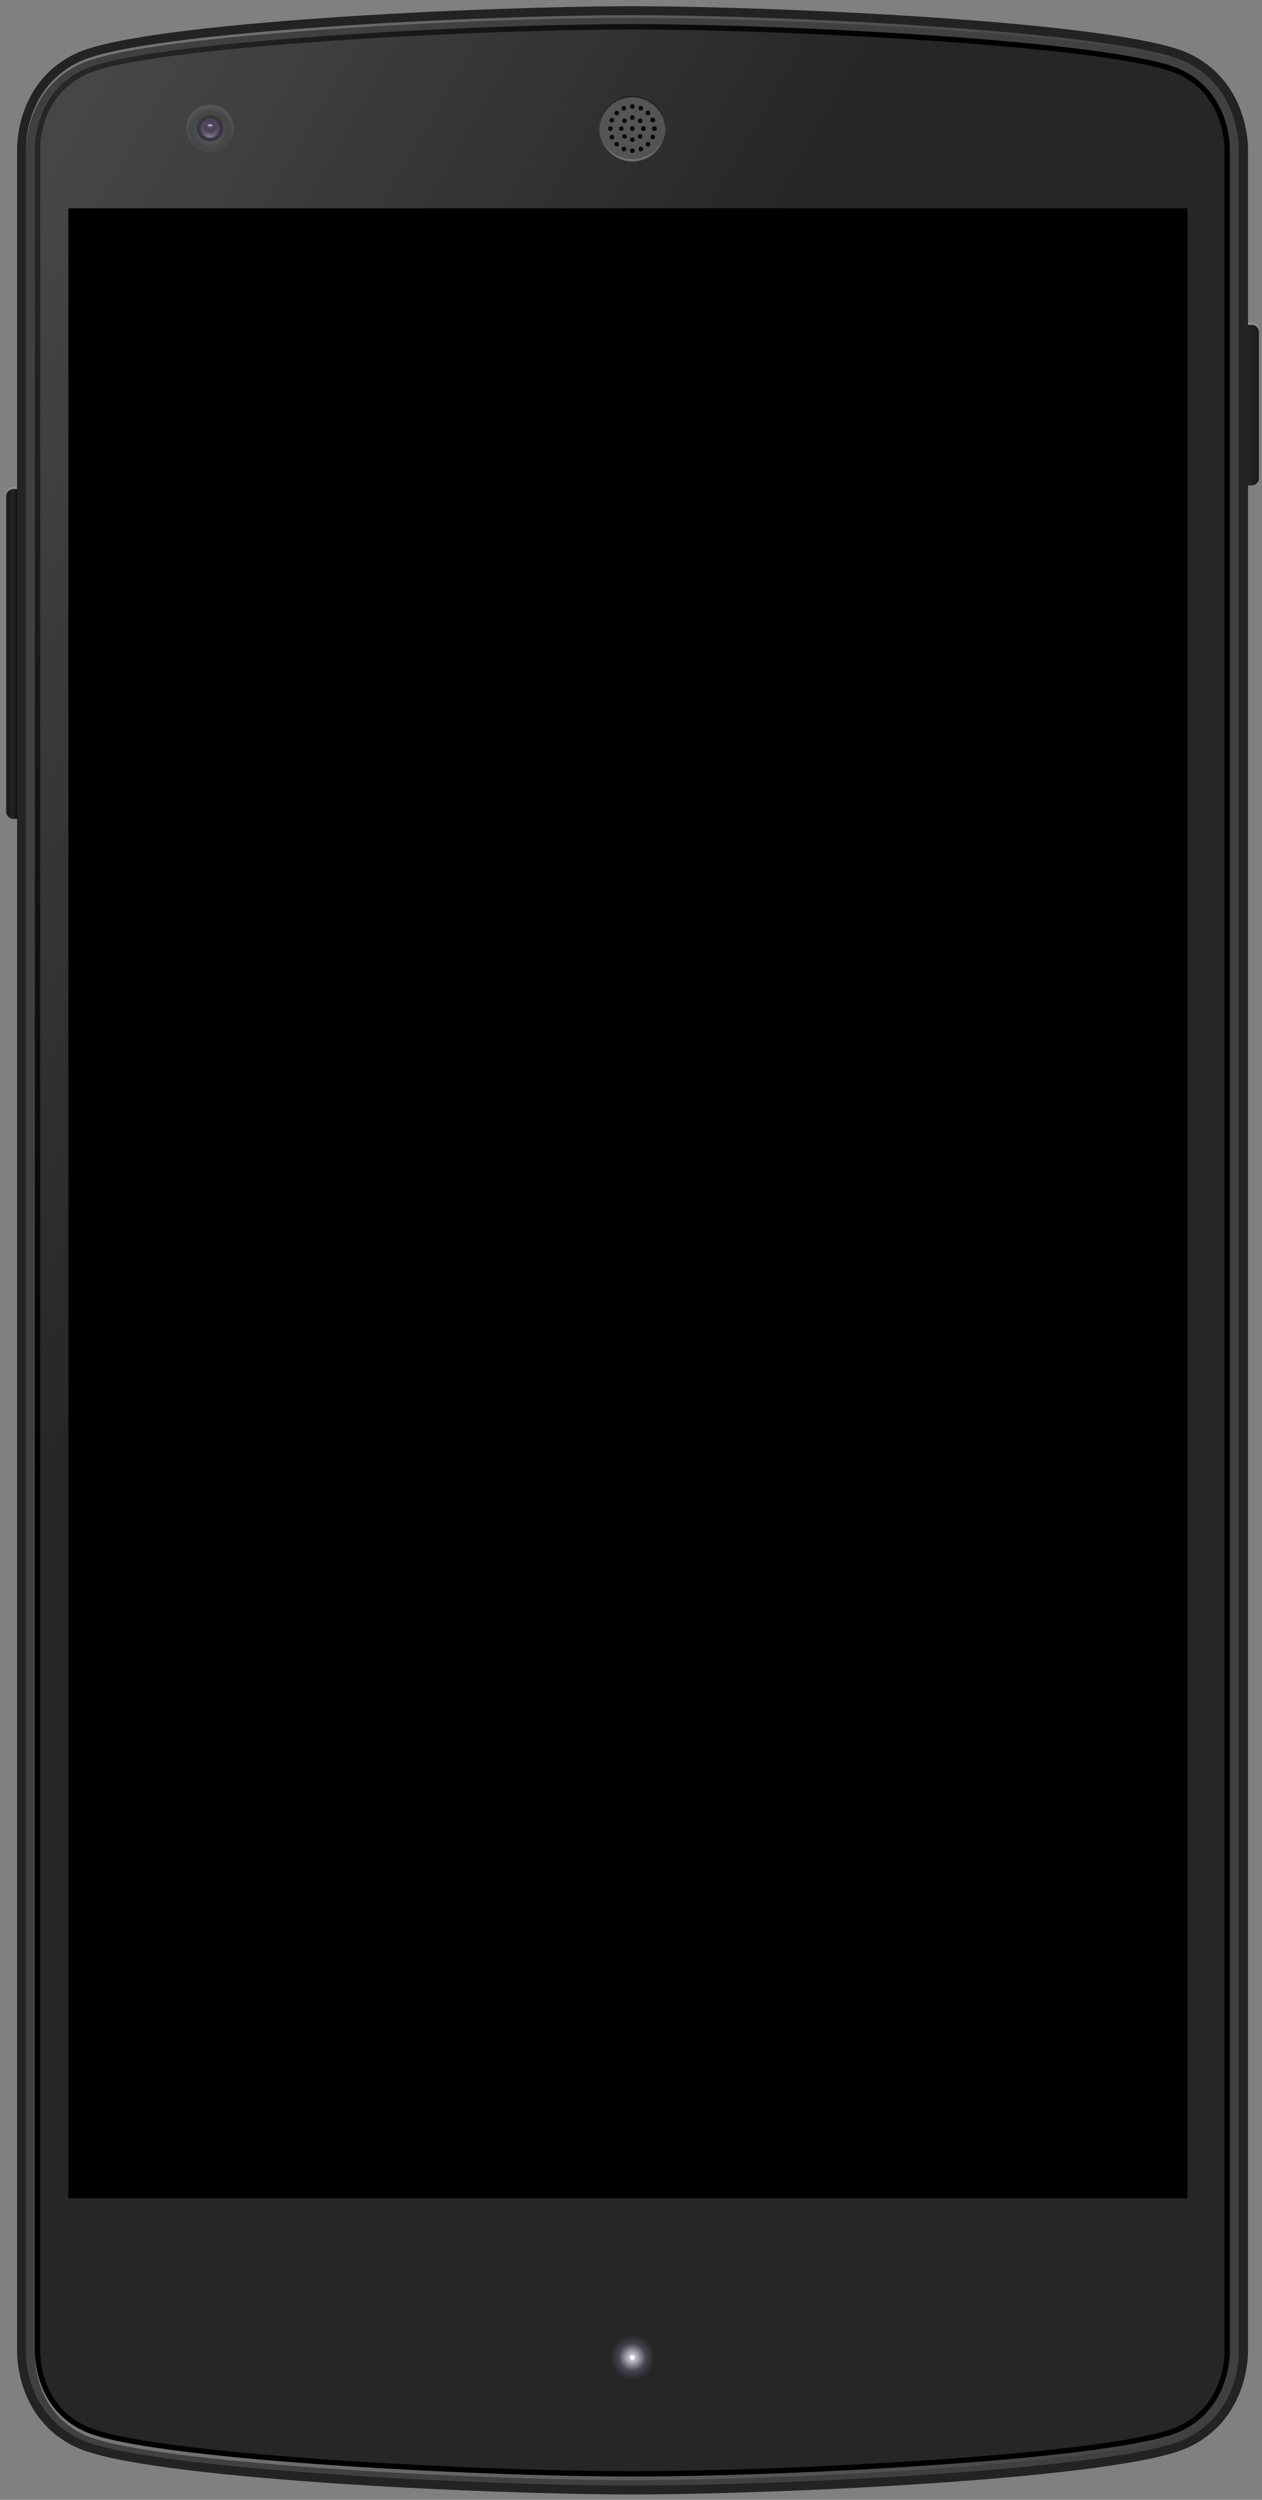 <?xml version="1.0" encoding="utf-8"?>
<!-- Generator: Adobe Illustrator 18.0.0, SVG Export Plug-In . SVG Version: 6.00 Build 0)  -->
<!DOCTYPE svg PUBLIC "-//W3C//DTD SVG 1.1//EN" "http://www.w3.org/Graphics/SVG/1.1/DTD/svg11.dtd">
<svg version="1.1" id="Layer_1" xmlns="http://www.w3.org/2000/svg" xmlns:xlink="http://www.w3.org/1999/xlink" x="0px" y="0px"
	 width="406px" height="804px" viewBox="0 0 406 804" enable-background="new 0 0 406 804" xml:space="preserve">
<rect x="0" y="0" width="406" height="804" fill="#808080" stroke="none"/>
<g>
	<g>
		<path fill="#1A1A1A" d="M4.3,156.42c-1.27,0-2.3,1.04-2.3,2.3v102.34c0,1.27,1.04,2.3,2.3,2.3h4.31V156.42H4.3z"/>
		<linearGradient id="SVGID_1_" gradientUnits="userSpaceOnUse" x1="3.053" y1="209.895" x2="5.593" y2="209.895">
			<stop  offset="0" style="stop-color:#636363;stop-opacity:0"/>
			<stop  offset="1" style="stop-color:#000000"/>
		</linearGradient>
		<path opacity="0.6" fill="url(#SVGID_1_)" d="M4.3,156.42c-1.27,0-2.3,1.04-2.3,2.3v102.34c0,1.27,1.04,2.3,2.3,2.3h4.31V156.42
			H4.3z"/>
		<path opacity="0.5" fill="#FFFFFF" d="M4.3,156.42c-1.27,0-2.3,1.04-2.3,2.3v0.86c0-1.27,1.04-2.3,2.3-2.3h4.31v-0.86H4.3z"/>
		<g>
			<path fill="#1A1A1A" d="M402.7,103.56c1.27,0,2.3,1.04,2.3,2.3v47.94c0,1.27-1.04,2.3-2.3,2.3h-2.43v-52.54H402.7z"/>
			<linearGradient id="SVGID_2_" gradientUnits="userSpaceOnUse" x1="404.685" y1="129.826" x2="396.397" y2="129.826">
				<stop  offset="0" style="stop-color:#636363;stop-opacity:0"/>
				<stop  offset="1" style="stop-color:#000000"/>
			</linearGradient>
			<path opacity="0.6" fill="url(#SVGID_2_)" d="M402.7,103.56c1.27,0,2.3,1.04,2.3,2.3v47.94c0,1.27-1.04,2.3-2.3,2.3h-2.43v-52.54
				H402.7z"/>
			<path opacity="0.5" fill="#FFFFFF" d="M402.7,103.56h-2.44v0.91h2.44c1.27,0,2.3,1.04,2.3,2.3v-0.91
				C405,104.59,403.96,103.56,402.7,103.56z"/>
		</g>
		<path fill="#232323" d="M401.5,48.25c0,0,0.74-22.01-19.41-31.21C360.16,7.02,250.63,2,203.44,2C156.24,2,46.71,7.02,24.78,17.04
			C4.63,26.24,5.5,48.25,5.5,48.25V756c0,0-0.87,22,19.28,31.21c21.93,10.02,131.46,15.05,178.66,15.05
			c47.19,0,156.72-5.03,178.65-15.05C402.24,778,401.5,756,401.5,756V48.25z"/>
		<path fill="#404040" d="M203.44,799.38c-49.25,0-156.52-5.22-177.46-14.79C7.89,776.33,8.31,756.92,8.34,756.1l0-707.85
			c-0.03-0.92-0.45-20.33,17.64-28.59C46.92,10.09,154.19,4.88,203.44,4.88c49.24,0,156.52,5.22,177.46,14.78
			c18.18,8.31,17.65,28.28,17.64,28.48l0,707.85c0.03,0.92,0.45,20.33-17.64,28.59C359.95,794.16,252.68,799.38,203.44,799.38z"/>
		<g>
			<linearGradient id="SVGID_3_" gradientUnits="userSpaceOnUse" x1="8.331" y1="402.989" x2="8.337" y2="402.989">
				<stop  offset="0" style="stop-color:#FFFFFF;stop-opacity:0.3"/>
				<stop  offset="0.859" style="stop-color:#FFFFFF;stop-opacity:0.042"/>
				<stop  offset="1" style="stop-color:#FFFFFF;stop-opacity:0"/>
			</linearGradient>
			<path fill="url(#SVGID_3_)" d="M8.34,49.09L8.34,49.09l0,707.01c0,0.08-0.01,0.36,0,0.79L8.34,49.09z"/>
			<linearGradient id="SVGID_4_" gradientUnits="userSpaceOnUse" x1="398.531" y1="756.418" x2="398.537" y2="756.418">
				<stop  offset="0" style="stop-color:#FFFFFF;stop-opacity:0.3"/>
				<stop  offset="0.859" style="stop-color:#FFFFFF;stop-opacity:0.042"/>
				<stop  offset="1" style="stop-color:#FFFFFF;stop-opacity:0"/>
			</linearGradient>
			<path fill="url(#SVGID_4_)" d="M398.53,756v0.83c0,0,0,0,0,0C398.54,756.39,398.54,756.09,398.53,756z"/>
			<linearGradient id="SVGID_5_" gradientUnits="userSpaceOnUse" x1="8.331" y1="26.649" x2="398.537" y2="26.649">
				<stop  offset="0" style="stop-color:#FFFFFF;stop-opacity:0.3"/>
				<stop  offset="0.859" style="stop-color:#FFFFFF;stop-opacity:0.042"/>
				<stop  offset="1" style="stop-color:#FFFFFF;stop-opacity:0"/>
			</linearGradient>
			<path fill="url(#SVGID_5_)" d="M25.98,20.5C46.92,10.93,154.19,5.71,203.44,5.71c49.24,0,156.52,5.22,177.46,14.79
				c16.47,7.52,17.58,24.61,17.64,27.92v-0.28c0.01-0.2,0.54-20.18-17.64-28.48C359.95,10.09,252.68,4.88,203.44,4.88
				c-49.25,0-156.52,5.22-177.46,14.78C7.89,27.92,8.31,47.31,8.34,48.25C8.41,44.31,9.73,27.92,25.98,20.5z"/>
		</g>
		<g>
			<path fill="#262626" d="M203.44,795.63c-50.87,0-156.29-5.48-175.9-14.45c-15.77-7.2-15.48-24.25-15.46-24.98l0-708.17
				c-0.01-3.02,0.67-18.22,15.46-24.97C47.15,14.1,152.57,8.62,203.44,8.62c50.87,0,156.29,5.48,175.9,14.44
				c15.87,7.25,15.46,24.76,15.45,24.94v708.21c0.02,0.75,0.3,17.78-15.45,24.97C359.72,790.15,254.3,795.63,203.44,795.63z"/>
			<g>
				<path d="M203.44,9.48c50.8,0,156.04,5.45,175.55,14.37c15.28,6.98,14.96,23.96,14.95,24.12c0,0.02,0,0.05,0,0.07l0,708.22
					c0.02,0.7,0.29,17.18-14.95,24.14c-19.51,8.91-124.74,14.37-175.55,14.37c-50.8,0-156.03-5.45-175.55-14.37
					c-15.26-6.97-14.97-23.47-14.95-24.22l0-708.2c-0.01-2.88,0.65-17.6,14.95-24.14C47.4,14.94,152.63,9.48,203.44,9.48
					 M203.44,7.76c-50.93,0-156.54,5.51-176.26,14.52C10.9,29.71,11.21,47.3,11.21,48.04l0,708.15
					c-0.02,0.75-0.31,18.35,15.96,25.79c19.72,9.01,125.33,14.52,176.26,14.52c50.93,0,156.54-5.51,176.26-14.52
					c16.27-7.43,15.98-25.04,15.96-25.76V48.04c0.01-0.18,0.49-18.25-15.96-25.76C359.98,13.27,254.37,7.76,203.44,7.76L203.44,7.76
					z"/>
			</g>
		</g>
		<g>
			<g>
				<circle fill-rule="evenodd" clip-rule="evenodd" fill="#262626" cx="203.44" cy="758.21" r="7.31"/>
				<circle fill-rule="evenodd" clip-rule="evenodd" fill="#29292A" cx="203.44" cy="758.21" r="7.06"/>
				<circle fill-rule="evenodd" clip-rule="evenodd" fill="#2C2B2D" cx="203.44" cy="758.21" r="6.81"/>
				<circle fill-rule="evenodd" clip-rule="evenodd" fill="#2E2E31" cx="203.44" cy="758.21" r="6.56"/>
				<circle fill-rule="evenodd" clip-rule="evenodd" fill="#313135" cx="203.44" cy="758.21" r="6.32"/>
				<circle fill-rule="evenodd" clip-rule="evenodd" fill="#343338" cx="203.44" cy="758.21" r="6.07"/>
				<circle fill-rule="evenodd" clip-rule="evenodd" fill="#37363C" cx="203.44" cy="758.21" r="5.82"/>
				<circle fill-rule="evenodd" clip-rule="evenodd" fill="#3A383F" cx="203.44" cy="758.21" r="5.57"/>
				<circle fill-rule="evenodd" clip-rule="evenodd" fill="#3D3B43" cx="203.44" cy="758.21" r="5.33"/>
				<circle fill-rule="evenodd" clip-rule="evenodd" fill="#3F3E47" cx="203.44" cy="758.21" r="5.08"/>
				<circle fill-rule="evenodd" clip-rule="evenodd" fill="#42404A" cx="203.44" cy="758.21" r="4.83"/>
				<circle fill-rule="evenodd" clip-rule="evenodd" fill="#45434E" cx="203.44" cy="758.21" r="4.58"/>
			</g>
			<g>
				<circle fill-rule="evenodd" clip-rule="evenodd" fill="#45434E" cx="203.44" cy="758.21" r="4.58"/>
				<circle fill-rule="evenodd" clip-rule="evenodd" fill="#52505B" cx="203.44" cy="758.21" r="4.23"/>
				<circle fill-rule="evenodd" clip-rule="evenodd" fill="#5F5D69" cx="203.44" cy="758.21" r="3.88"/>
				<circle fill-rule="evenodd" clip-rule="evenodd" fill="#6C6A76" cx="203.44" cy="758.21" r="3.54"/>
				<circle fill-rule="evenodd" clip-rule="evenodd" fill="#797783" cx="203.44" cy="758.21" r="3.19"/>
				<circle fill-rule="evenodd" clip-rule="evenodd" fill="#868491" cx="203.44" cy="758.21" r="2.84"/>
				<circle fill-rule="evenodd" clip-rule="evenodd" fill="#94929E" cx="203.44" cy="758.21" r="2.49"/>
				<circle fill-rule="evenodd" clip-rule="evenodd" fill="#A19FAC" cx="203.43" cy="758.21" r="2.14"/>
				<circle fill-rule="evenodd" clip-rule="evenodd" fill="#AEACB9" cx="203.43" cy="758.21" r="1.79"/>
				<circle fill-rule="evenodd" clip-rule="evenodd" fill="#BBB9C6" cx="203.43" cy="758.21" r="1.44"/>
				<circle fill-rule="evenodd" clip-rule="evenodd" fill="#C8C6D4" cx="203.43" cy="758.21" r="1.09"/>
				<circle fill-rule="evenodd" clip-rule="evenodd" fill="#D5D3E1" cx="203.43" cy="758.21" r="0.74"/>
			</g>
			<circle fill-rule="evenodd" clip-rule="evenodd" fill="#FFFFFF" cx="203.43" cy="758.21" r="0.74"/>
		</g>
		<g>
			<g>
				<linearGradient id="SVGID_6_" gradientUnits="userSpaceOnUse" x1="395.657" y1="48.937" x2="395.66" y2="48.937">
					<stop  offset="0" style="stop-color:#FFFFFF;stop-opacity:0.3"/>
					<stop  offset="0.859" style="stop-color:#FFFFFF;stop-opacity:0.042"/>
					<stop  offset="1" style="stop-color:#FFFFFF;stop-opacity:0"/>
				</linearGradient>
				<path fill="url(#SVGID_6_)" d="M395.66,48.68v0.5C395.66,49.17,395.66,49,395.66,48.68z"/>
			</g>
			<g>
				<linearGradient id="SVGID_7_" gradientUnits="userSpaceOnUse" x1="11.209" y1="777.198" x2="395.66" y2="777.198">
					<stop  offset="0" style="stop-color:#FFFFFF;stop-opacity:0.3"/>
					<stop  offset="0.859" style="stop-color:#FFFFFF;stop-opacity:0.042"/>
					<stop  offset="1" style="stop-color:#FFFFFF;stop-opacity:0"/>
				</linearGradient>
				<path fill="url(#SVGID_7_)" d="M395.66,756.75c-0.05,3.09-1.06,18.42-15.96,25.22c-19.72,9.01-125.33,14.52-176.26,14.52
					c-50.93,0-156.54-5.51-176.26-14.52c-14.87-6.79-15.91-22.07-15.96-25.22v0.59c-0.02,0.75-0.31,18.36,15.96,25.79
					c19.72,9.01,125.33,14.53,176.26,14.53c50.93,0,156.54-5.52,176.26-14.53c16.27-7.43,15.98-25.04,15.96-25.76V756.75z"/>
			</g>
			<g>
				<linearGradient id="SVGID_8_" gradientUnits="userSpaceOnUse" x1="11.211" y1="402.579" x2="11.212" y2="402.579">
					<stop  offset="0" style="stop-color:#FFFFFF;stop-opacity:0.3"/>
					<stop  offset="0.859" style="stop-color:#FFFFFF;stop-opacity:0.042"/>
					<stop  offset="1" style="stop-color:#FFFFFF;stop-opacity:0"/>
				</linearGradient>
				<path fill="url(#SVGID_8_)" d="M11.21,756.18L11.21,756.18l0-707.21c0,0.1,0,0.18,0,0.22L11.21,756.18z"/>
			</g>
		</g>
		<circle fill="#4D4D4D" cx="203.44" cy="41.26" r="10.64"/>
		<linearGradient id="SVGID_9_" gradientUnits="userSpaceOnUse" x1="203.435" y1="52.373" x2="203.435" y2="45.002">
			<stop  offset="0" style="stop-color:#FFFFFF;stop-opacity:0.5"/>
			<stop  offset="0.859" style="stop-color:#FFFFFF;stop-opacity:0.071"/>
			<stop  offset="1" style="stop-color:#FFFFFF;stop-opacity:0"/>
		</linearGradient>
		<path opacity="0.4" fill="url(#SVGID_9_)" d="M203.44,51.2c-5.76,0-10.44-4.58-10.63-10.29c-0.01,0.12-0.02,0.23-0.02,0.35
			c0,5.88,4.77,10.64,10.64,10.64c5.88,0,10.64-4.76,10.64-10.64c0-0.12-0.01-0.24-0.02-0.35C213.88,46.62,209.2,51.2,203.44,51.2z"
			/>
		<path fill="#1A1A1A" d="M203.44,31.32c5.76,0,10.44,4.58,10.63,10.29c0.01-0.12,0.02-0.23,0.02-0.35
			c0-5.88-4.77-10.64-10.64-10.64c-5.88,0-10.64,4.76-10.64,10.64c0,0.12,0.01,0.24,0.02,0.35C193,35.9,197.68,31.32,203.44,31.32z"
			/>
		<g>
			<circle cx="210.54" cy="41.36" r="0.75"/>
			<circle cx="210.54" cy="41.36" r="0.75"/>
			<circle cx="208.46" cy="36.33" r="0.75"/>
			<circle cx="203.44" cy="34.25" r="0.75"/>
			<path d="M197.88,35.8c0.29-0.29,0.77-0.29,1.07,0c0.29,0.3,0.29,0.78,0,1.07c-0.3,0.3-0.77,0.3-1.07,0
				C197.58,36.58,197.58,36.1,197.88,35.8z"/>
			<circle cx="196.33" cy="41.36" r="0.75"/>
			<circle cx="198.41" cy="46.39" r="0.75"/>
			<path d="M203.44,45.67c-0.42,0-0.75-0.34-0.75-0.75c0-0.42,0.34-0.75,0.75-0.75c0.42,0,0.76,0.34,0.76,0.75
				C204.19,45.33,203.85,45.67,203.44,45.67z"/>
			<circle cx="203.44" cy="48.47" r="0.75"/>
			<g>
				<circle cx="203.44" cy="41.36" r="0.75"/>
				<circle cx="206.99" cy="41.36" r="0.75"/>
				<circle cx="206.99" cy="41.36" r="0.75"/>
				<circle cx="205.95" cy="38.85" r="0.75"/>
				<circle cx="203.43" cy="37.81" r="0.75"/>
				<circle cx="200.92" cy="38.85" r="0.75"/>
				<path d="M199.13,41.36c0-0.42,0.34-0.76,0.75-0.76c0.42,0,0.75,0.34,0.75,0.76c0,0.42-0.34,0.75-0.75,0.75
					C199.47,42.12,199.13,41.78,199.13,41.36z"/>
				<circle cx="200.92" cy="43.88" r="0.75"/>
				<path d="M206.48,44.41c-0.3,0.29-0.77,0.29-1.07,0c-0.29-0.3-0.29-0.77,0-1.07c0.3-0.3,0.77-0.3,1.07,0
					C206.78,43.63,206.78,44.11,206.48,44.41z"/>
			</g>
			<circle cx="208.46" cy="46.39" r="0.75"/>
			<circle cx="209.99" cy="38.62" r="0.75"/>
			<circle cx="209.99" cy="38.62" r="0.75"/>
			<circle cx="206.14" cy="34.79" r="0.75"/>
			<circle cx="200.7" cy="34.8" r="0.75"/>
			<path d="M196.16,38.37c0.16-0.38,0.6-0.57,0.98-0.41c0.39,0.16,0.57,0.6,0.41,0.98c-0.16,0.39-0.6,0.57-0.99,0.41
				C196.19,39.2,196,38.76,196.16,38.37z"/>
			<circle cx="196.87" cy="44.1" r="0.76"/>
			<circle cx="200.73" cy="47.93" r="0.75"/>
			<path d="M206.46,48.61c-0.38,0.16-0.82-0.02-0.99-0.4c-0.16-0.38,0.02-0.83,0.41-0.99c0.38-0.16,0.83,0.02,0.99,0.41
				C207.03,48.01,206.85,48.45,206.46,48.61z"/>
			<circle cx="210.01" cy="44.06" r="0.75"/>
		</g>
		<g>
			<g>
				<circle fill="#5D5D5F" cx="67.59" cy="41.26" r="7.58"/>
				
					<radialGradient id="SVGID_10_" cx="67.566" cy="43.15" r="7.581" gradientTransform="matrix(1 0 0 1 0.07 -0.815)" gradientUnits="userSpaceOnUse">
					<stop  offset="0" style="stop-color:#000000;stop-opacity:0"/>
					<stop  offset="0.515" style="stop-color:#020202;stop-opacity:0.412"/>
					<stop  offset="0.7" style="stop-color:#090909;stop-opacity:0.56"/>
					<stop  offset="0.833" style="stop-color:#141414;stop-opacity:0.666"/>
					<stop  offset="0.939" style="stop-color:#252525;stop-opacity:0.751"/>
					<stop  offset="1" style="stop-color:#333333;stop-opacity:0.8"/>
				</radialGradient>
				<circle fill="url(#SVGID_10_)" cx="67.59" cy="41.26" r="7.58"/>
				<circle fill="#1B1A1F" cx="67.59" cy="41.26" r="4.25"/>
				<circle fill="#36284C" cx="67.59" cy="41.26" r="3.11"/>
				
					<radialGradient id="SVGID_11_" cx="67.361" cy="44.953" r="5.952" gradientTransform="matrix(1 0 0 1 0.07 -0.815)" gradientUnits="userSpaceOnUse">
					<stop  offset="0" style="stop-color:#FFFFFF;stop-opacity:0.3"/>
					<stop  offset="1" style="stop-color:#000000;stop-opacity:0"/>
				</radialGradient>
				<circle fill="url(#SVGID_11_)" cx="67.59" cy="41.26" r="3.11"/>
				<g>
					<circle opacity="0.5" fill="#141414" cx="67.59" cy="41.26" r="1.71"/>
					
						<radialGradient id="SVGID_12_" cx="67.529" cy="41.178" r="1.965" gradientTransform="matrix(1 0 0 1 0.07 -0.815)" gradientUnits="userSpaceOnUse">
						<stop  offset="0" style="stop-color:#FFFFFF;stop-opacity:0.3"/>
						<stop  offset="1" style="stop-color:#000000;stop-opacity:0"/>
					</radialGradient>
					<circle fill="url(#SVGID_12_)" cx="67.59" cy="41.26" r="1.71"/>
				</g>
				<linearGradient id="SVGID_13_" gradientUnits="userSpaceOnUse" x1="67.594" y1="40.041" x2="67.594" y2="40.918">
					<stop  offset="0" style="stop-color:#FFFFFF;stop-opacity:0.6"/>
					<stop  offset="1" style="stop-color:#FFFFFF;stop-opacity:0.1"/>
				</linearGradient>
				<path fill="url(#SVGID_13_)" d="M67.59,39.98c-0.38,0-0.71,0.17-0.94,0.43l0.4,0.4c0.13-0.16,0.32-0.27,0.54-0.27
					c0.23,0,0.42,0.11,0.55,0.28l0.4-0.4C68.31,40.16,67.97,39.98,67.59,39.98z"/>
			</g>
		</g>
	</g>
	<g>
		<linearGradient id="SVGID_14_" gradientUnits="userSpaceOnUse" x1="-33.214" y1="135.849" x2="154.005" y2="244.351">
			<stop  offset="0" style="stop-color:#FFFFFF;stop-opacity:0.15"/>
			<stop  offset="1" style="stop-color:#FFFFFF;stop-opacity:0"/>
		</linearGradient>
		<path fill="url(#SVGID_14_)" d="M203.44,7.76c-50.93,0-156.54,5.51-176.26,14.52C10.9,29.71,11.21,47.3,11.21,48.04v429.07
			L296.02,11.14C262.77,8.95,227.17,7.76,203.44,7.76z"/>
	</g>
</g>
<rect x="22" y="67" width="360" height="640"/>
</svg>
